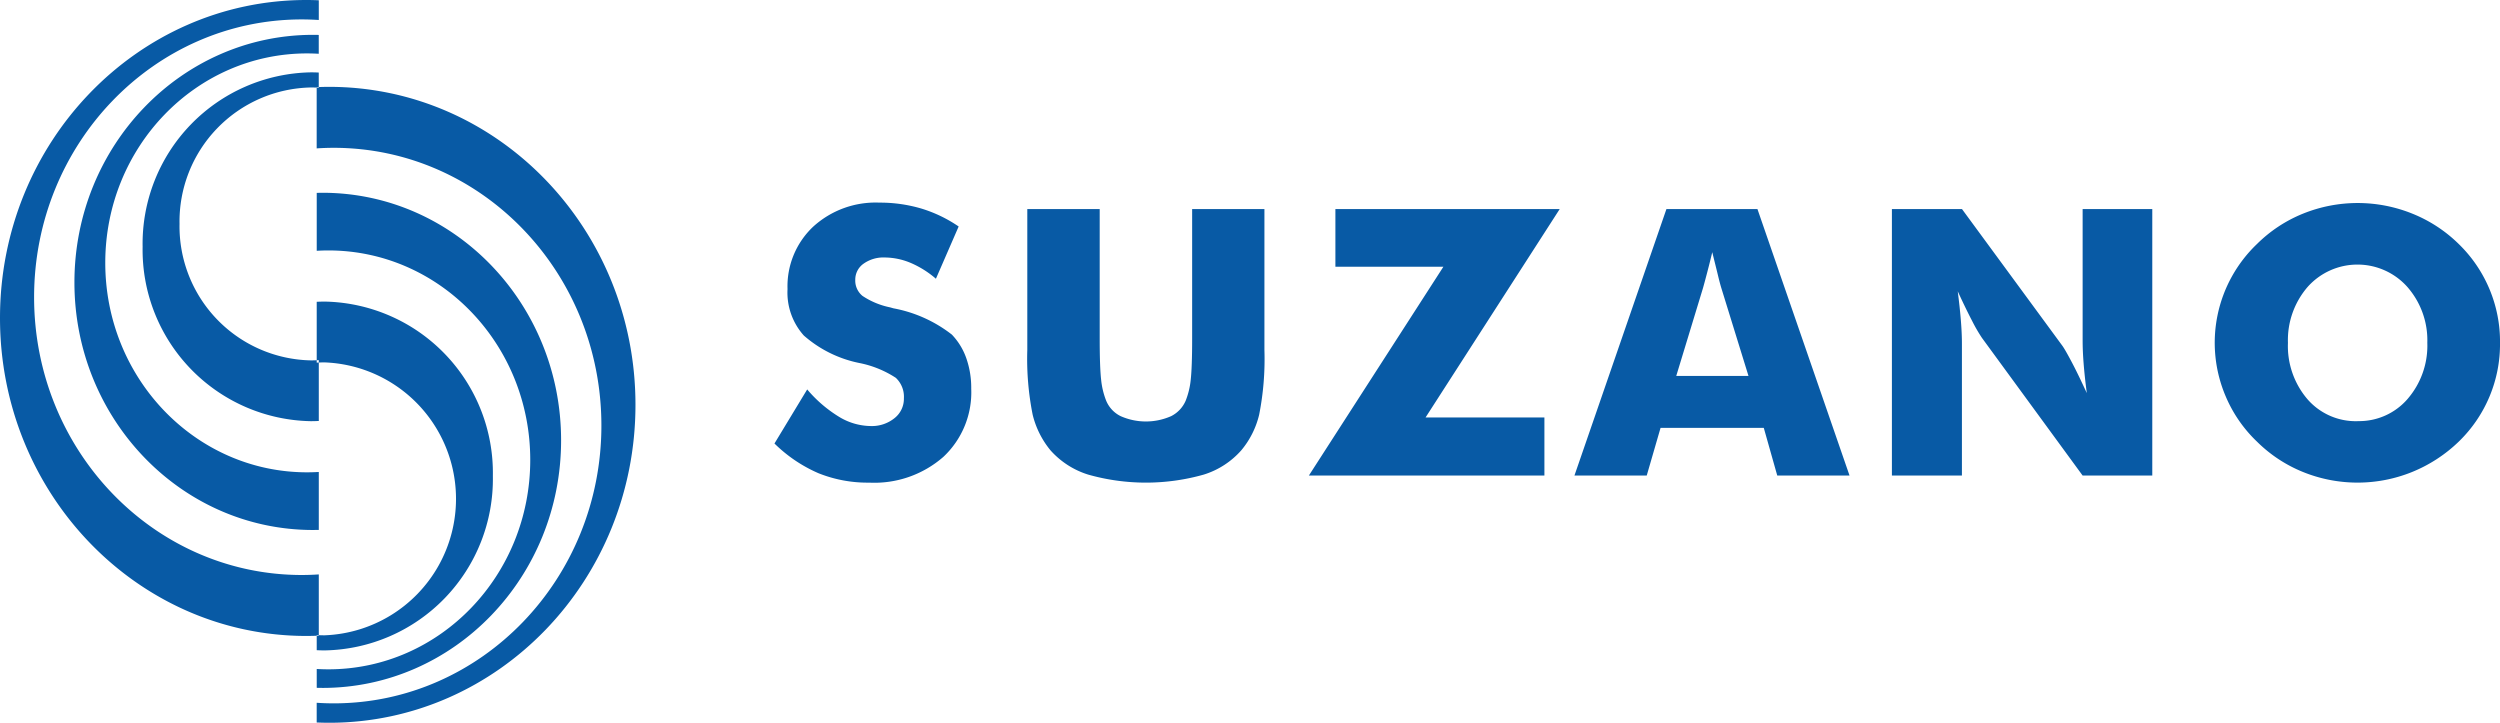 <svg xmlns="http://www.w3.org/2000/svg" viewBox="-9469 -9919 190.241 55">
  <defs>
    <style>
      .cls-1 {
        fill: #085aa5;
        fill-rule: evenodd;
      }
    </style>
  </defs>
  <path id="Suzano" class="cls-1" d="M23.317,0c.316,0,.63.008.942.021v1.5c-.428-.027-.858-.043-1.293-.043-11.248,0-20.371,9.466-20.371,21.139s9.122,21.138,20.371,21.138c.435,0,.866-.016,1.293-.044v4.661c-.312.013-.626.022-.942.022C10.442,48.391,0,37.556,0,24.2S10.442,0,23.317,0Zm.5,2.652c.147,0,.293,0,.439.006V4.092c-.294-.017-.59-.027-.889-.027C14.888,4.065,8.011,11.2,8.011,20S14.889,35.942,23.37,35.942c.3,0,.595-.01.889-.027v4.41c-.146,0-.292.005-.439.005-10.025,0-18.156-8.436-18.156-18.838s8.13-18.84,18.156-18.84Zm-.177,2.853c.207,0,.412.005.616.016V6.674q-.293-.018-.59-.018A10.2,10.2,0,0,0,13.662,17.041,10.2,10.2,0,0,0,23.669,27.424c.2,0,.394-.007.59-.019v4.629c-.2.01-.409.016-.616.016a13.04,13.04,0,0,1-12.79-13.272A13.039,13.039,0,0,1,23.643,5.506h0ZM25.041,55c-.316,0-.629-.009-.942-.021v-1.5c.428.028.858.044,1.293.044,11.249,0,20.372-9.466,20.372-21.14S36.64,11.248,25.391,11.248c-.434,0-.865.016-1.293.044V6.631c.312-.013.626-.022.942-.022,12.875,0,23.317,10.834,23.317,24.195S37.916,55,25.041,55h0Zm-.5-2.653q-.221,0-.439-.006V50.907q.442.026.888.026c8.482,0,15.36-7.137,15.36-15.938s-6.878-15.937-15.36-15.937q-.447,0-.888.028v-4.41c.146,0,.292-.006.439-.006,10.025,0,18.156,8.436,18.156,18.839s-8.13,18.839-18.156,18.839h0Zm.176-2.853q-.309,0-.616-.016V48.326c.2.012.392.019.59.019a10.391,10.391,0,0,0,0-20.768c-.2,0-.394.007-.59.019V22.966c.2-.01.409-.016.616-.016A13.04,13.04,0,0,1,37.505,36.222,13.04,13.04,0,0,1,24.714,49.494Zm36.708-19.86a10,10,0,0,0,2.436,2.091,4.724,4.724,0,0,0,2.387.695,2.743,2.743,0,0,0,1.821-.6,1.873,1.873,0,0,0,.714-1.508,1.975,1.975,0,0,0-.615-1.561,7.844,7.844,0,0,0-2.789-1.13,9.134,9.134,0,0,1-4.213-2.091A4.9,4.9,0,0,1,59.928,22a6.228,6.228,0,0,1,1.948-4.747,7.046,7.046,0,0,1,5.045-1.834,11.105,11.105,0,0,1,3.183.449,10.374,10.374,0,0,1,2.846,1.367l-1.73,3.976A7.325,7.325,0,0,0,69.286,20a5.172,5.172,0,0,0-1.957-.406,2.6,2.6,0,0,0-1.622.477,1.478,1.478,0,0,0-.624,1.225,1.5,1.5,0,0,0,.548,1.22,5.893,5.893,0,0,0,2.108.874l.25.072a10.278,10.278,0,0,1,4.444,2,4.967,4.967,0,0,1,1.1,1.8,6.811,6.811,0,0,1,.374,2.317,6.719,6.719,0,0,1-2.119,5.186,7.978,7.978,0,0,1-5.65,1.962,10.037,10.037,0,0,1-3.858-.718,10.983,10.983,0,0,1-3.346-2.26l2.49-4.114h0ZM78.17,15.909h5.513v9.862c0,1.452.038,2.492.109,3.126a5.968,5.968,0,0,0,.379,1.583,2.285,2.285,0,0,0,1.106,1.187,4.746,4.746,0,0,0,3.843,0,2.353,2.353,0,0,0,1.111-1.187A5.94,5.94,0,0,0,90.61,28.9c.07-.634.108-1.674.108-3.126V15.909h5.5V26.633a21.817,21.817,0,0,1-.4,4.921,6.633,6.633,0,0,1-1.357,2.709,6.3,6.3,0,0,1-2.85,1.849,16.13,16.13,0,0,1-8.817,0,6.376,6.376,0,0,1-2.86-1.849,6.807,6.807,0,0,1-1.353-2.709,21.7,21.7,0,0,1-.407-4.921V15.909Zm39.354,20.279H99.6L109.836,20.3h-8.217V15.909h17.069L108.48,31.767h9.044v4.421h0Zm10.03-7.58h5.5l-2.067-6.69c-.061-.2-.152-.53-.26-.983s-.256-1.03-.43-1.745c-.118.5-.236.974-.355,1.428s-.232.885-.35,1.3l-2.036,6.69h0Zm-7.745,7.58,7-20.279h6.926l7.008,20.279h-5.5l-1.026-3.631h-7.854l-1.053,3.631h-5.5Zm24.158,0V15.909H149.3l7.658,10.43c.147.212.389.638.728,1.281s.7,1.4,1.112,2.293q-.164-1.262-.241-2.246c-.052-.652-.076-1.234-.076-1.745V15.909h5.3V36.188h-5.3l-7.66-10.474a12.137,12.137,0,0,1-.743-1.281c-.335-.643-.7-1.395-1.1-2.265q.163,1.277.241,2.259t.076,1.745V36.188Zm46.275-10.1a10.317,10.317,0,0,1-3.145,7.522,11.135,11.135,0,0,1-3.546,2.307,11.06,11.06,0,0,1-8.3,0,10.64,10.64,0,0,1-3.5-2.307,10.326,10.326,0,0,1-2.379-3.438,10.391,10.391,0,0,1,2.379-11.607,10.633,10.633,0,0,1,3.5-2.307,11.108,11.108,0,0,1,8.32,0,10.758,10.758,0,0,1,3.527,2.307,10.364,10.364,0,0,1,3.145,7.523h0Zm-10.832,5.957a4.871,4.871,0,0,0,3.8-1.688,6.2,6.2,0,0,0,1.5-4.269,6.161,6.161,0,0,0-1.522-4.256,5.081,5.081,0,0,0-7.584,0,6.187,6.187,0,0,0-1.5,4.26,6.219,6.219,0,0,0,1.479,4.279,4.866,4.866,0,0,0,3.825,1.678Z" transform="translate(-9469 -9919)"/>
</svg>

